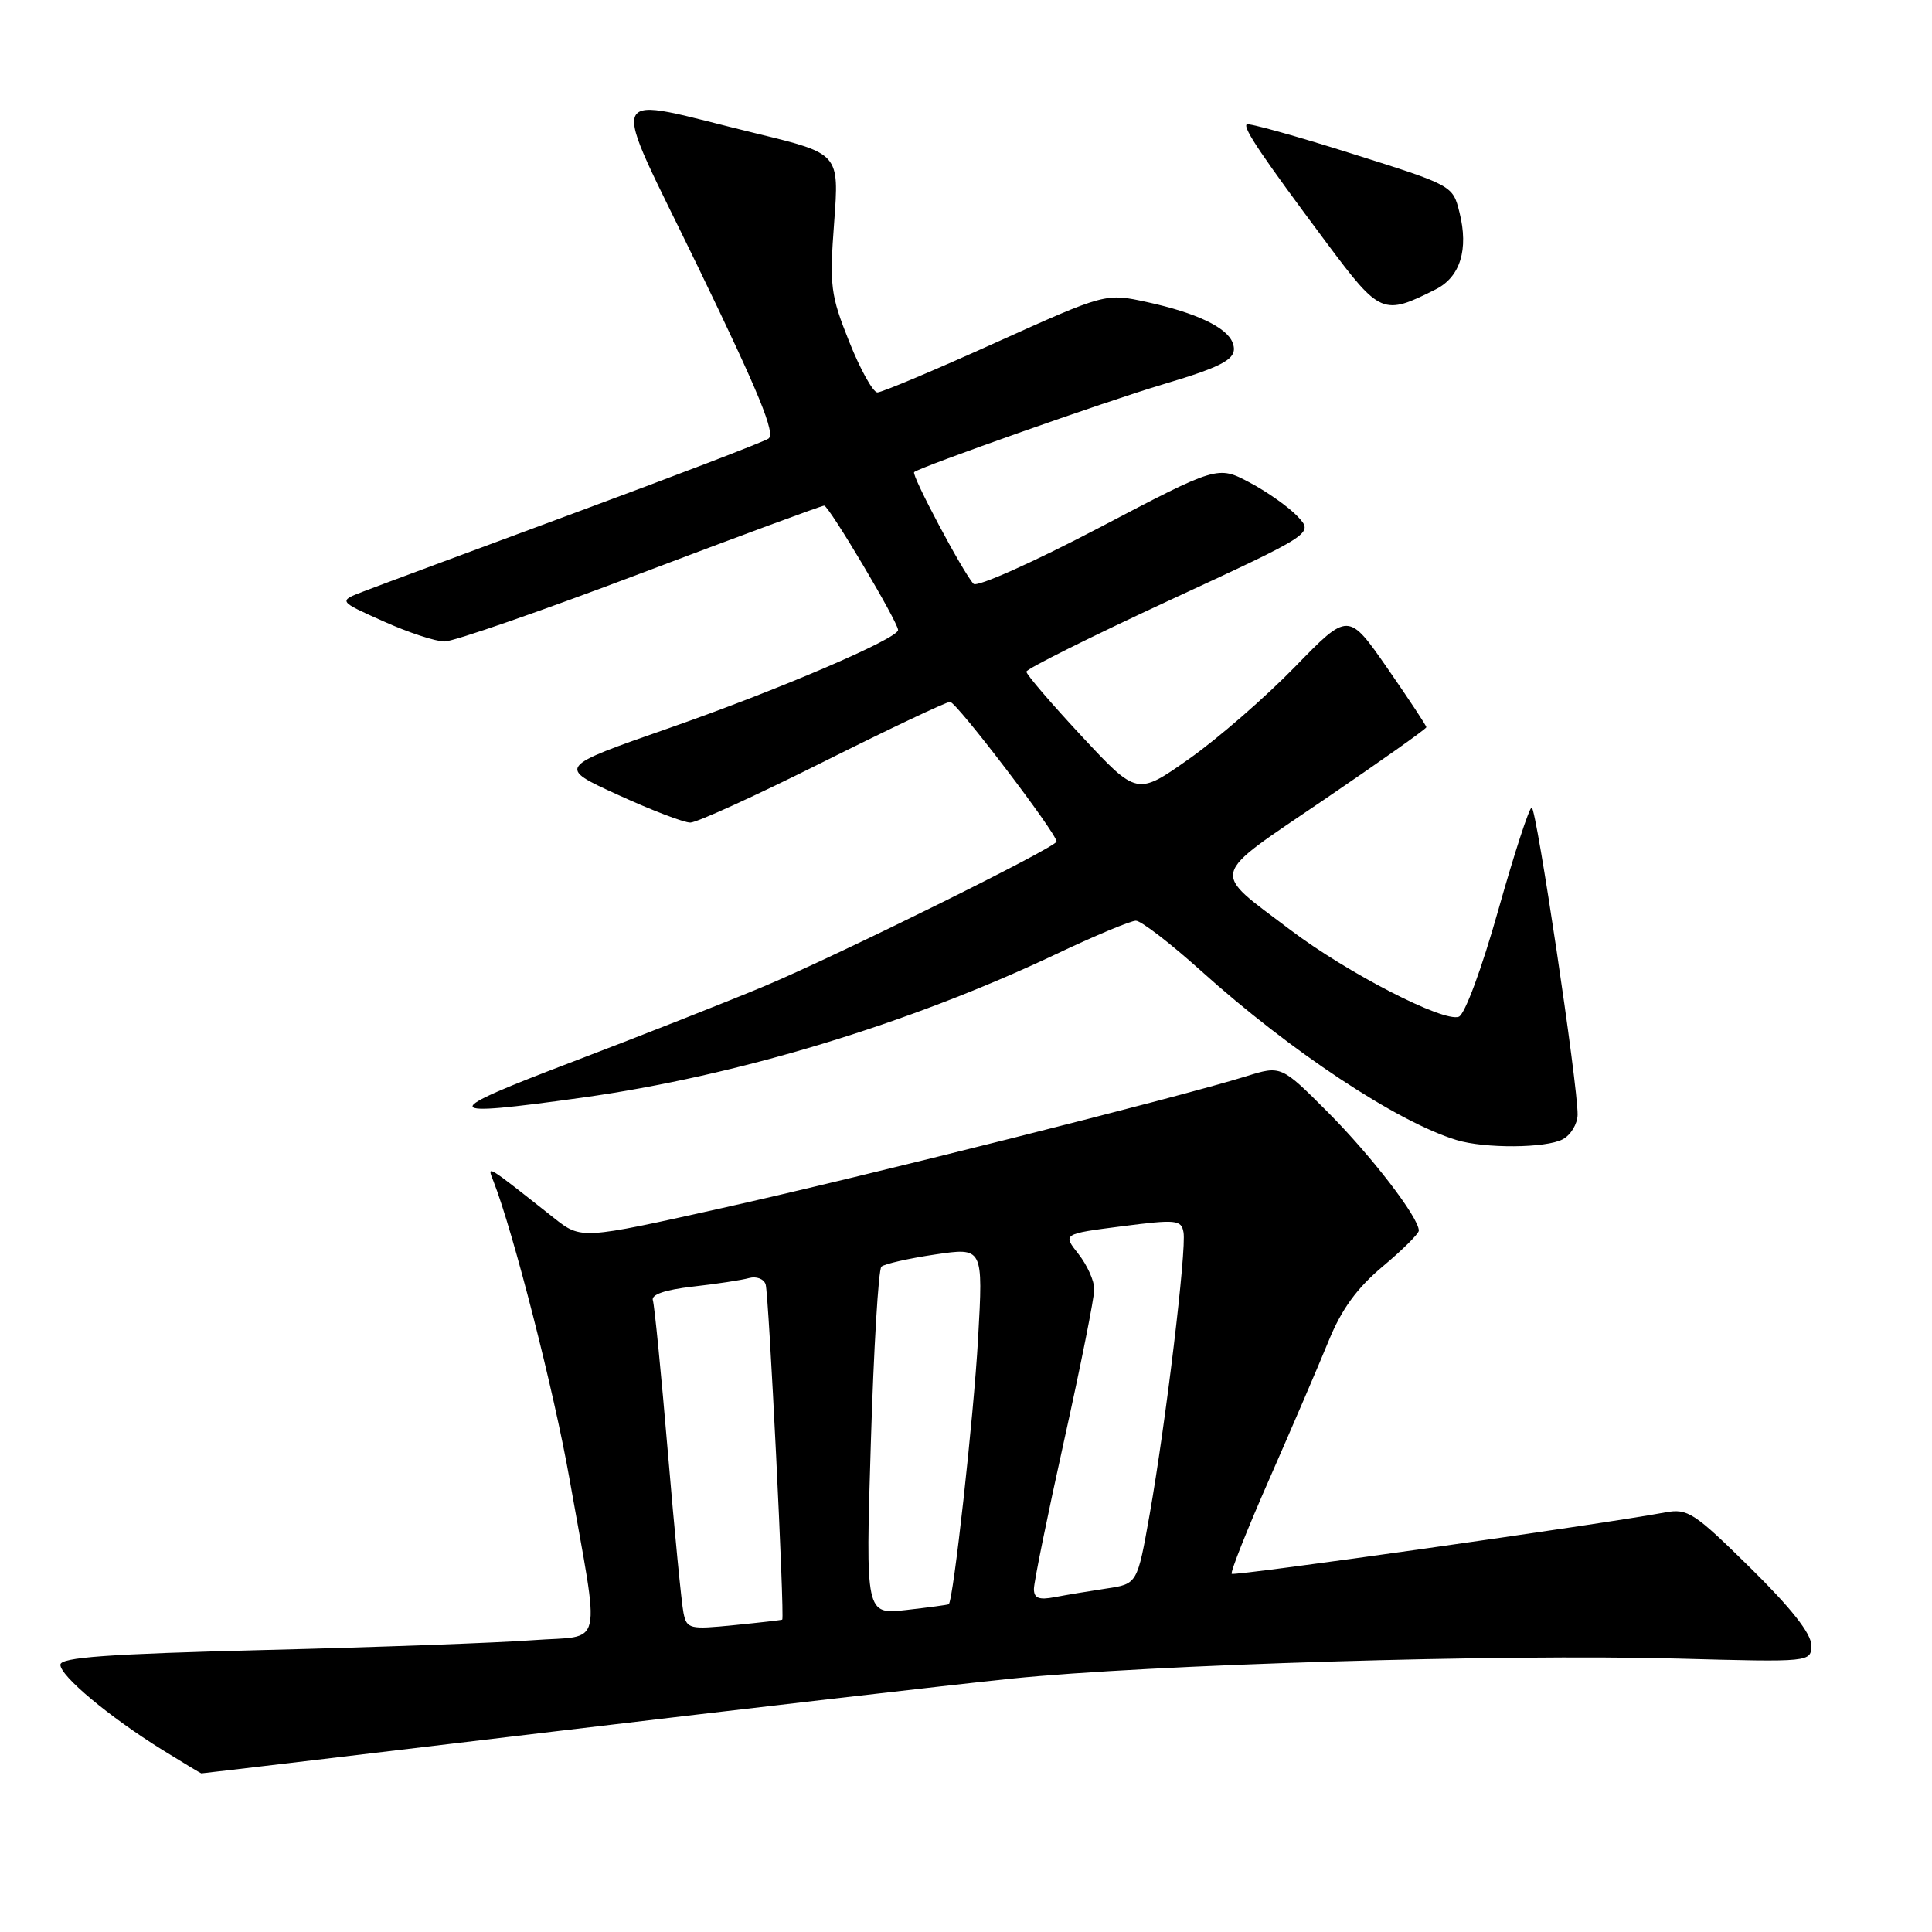 <?xml version="1.0" encoding="UTF-8" standalone="no"?>
<!DOCTYPE svg PUBLIC "-//W3C//DTD SVG 1.1//EN" "http://www.w3.org/Graphics/SVG/1.1/DTD/svg11.dtd" >
<svg xmlns="http://www.w3.org/2000/svg" xmlns:xlink="http://www.w3.org/1999/xlink" version="1.1" viewBox="0 0 256 256">
 <g >
 <path fill="currentColor"
d=" M 73.18 229.46 C 98.66 226.42 126.03 223.25 134.00 222.43 C 152.29 220.56 199.00 219.15 222.25 219.77 C 240.00 220.25 240.00 220.25 240.00 217.98 C 240.00 216.46 237.33 213.07 231.93 207.75 C 224.48 200.41 223.62 199.85 220.66 200.40 C 212.45 201.94 163.54 208.87 163.21 208.54 C 163.00 208.34 165.27 202.62 168.26 195.83 C 171.24 189.05 174.75 180.87 176.06 177.66 C 177.77 173.47 179.80 170.68 183.22 167.81 C 185.85 165.61 188.00 163.47 188.00 163.06 C 188.00 161.33 181.72 153.16 175.95 147.37 C 169.76 141.17 169.76 141.17 165.13 142.61 C 156.36 145.35 114.46 155.89 95.75 160.06 C 77.01 164.24 77.01 164.24 73.38 161.37 C 64.25 154.15 64.52 154.32 65.39 156.53 C 68.01 163.23 73.43 184.42 75.46 195.96 C 79.55 219.13 80.12 216.62 70.66 217.33 C 66.17 217.67 50.24 218.26 35.25 218.63 C 14.19 219.16 8.00 219.61 8.00 220.59 C 8.00 222.09 14.46 227.48 21.50 231.86 C 24.25 233.56 26.58 234.97 26.68 234.98 C 26.79 234.99 47.71 232.51 73.18 229.46 Z  M 207.07 150.96 C 208.13 150.40 209.02 148.93 209.04 147.71 C 209.10 143.93 203.58 107.00 202.96 107.00 C 202.63 107.00 200.64 113.12 198.53 120.59 C 196.34 128.36 194.10 134.41 193.30 134.72 C 191.27 135.49 178.50 128.91 170.97 123.21 C 160.36 115.17 160.03 116.45 175.45 105.96 C 182.90 100.89 189.00 96.57 189.00 96.36 C 189.00 96.15 186.67 92.63 183.83 88.53 C 178.66 81.09 178.66 81.09 171.58 88.37 C 167.68 92.38 161.39 97.85 157.58 100.54 C 150.66 105.42 150.66 105.42 143.33 97.55 C 139.30 93.22 136.00 89.38 136.00 89.00 C 136.00 88.63 144.56 84.36 155.03 79.51 C 174.06 70.70 174.06 70.70 171.95 68.44 C 170.78 67.20 167.92 65.17 165.59 63.94 C 161.35 61.69 161.35 61.69 145.58 69.96 C 136.92 74.50 129.45 77.84 129.00 77.36 C 127.65 75.94 120.73 62.93 121.13 62.56 C 121.83 61.90 146.52 53.19 154.00 50.96 C 162.52 48.42 164.12 47.47 163.32 45.39 C 162.54 43.37 158.50 41.45 152.00 40.03 C 146.50 38.83 146.50 38.83 131.91 45.41 C 123.88 49.04 116.84 52.00 116.26 52.00 C 115.69 52.00 114.00 48.98 112.53 45.29 C 110.05 39.10 109.90 37.90 110.53 29.47 C 111.21 20.36 111.21 20.36 100.36 17.72 C 79.60 12.69 80.51 10.61 92.58 35.55 C 100.61 52.14 102.81 57.51 101.81 58.13 C 101.09 58.59 89.47 63.04 76.00 68.02 C 62.52 73.01 50.00 77.66 48.16 78.37 C 44.82 79.65 44.82 79.65 50.79 82.32 C 54.07 83.80 57.72 85.00 58.91 85.00 C 60.10 85.00 71.77 80.95 84.84 76.00 C 97.91 71.05 108.87 67.00 109.21 67.00 C 109.83 67.00 119.00 82.43 119.00 83.48 C 119.00 84.62 103.14 91.42 88.67 96.47 C 73.83 101.65 73.83 101.65 81.88 105.32 C 86.30 107.35 90.62 109.00 91.47 109.00 C 92.33 109.00 100.21 105.40 109.00 101.00 C 117.79 96.60 125.39 93.00 125.89 93.00 C 126.73 93.00 140.00 110.41 140.00 111.51 C 140.00 112.25 111.08 126.56 101.27 130.68 C 96.44 132.70 85.08 137.18 76.00 140.64 C 57.90 147.53 58.04 148.10 77.15 145.44 C 97.58 142.59 120.36 135.69 139.82 126.48 C 145.01 124.01 149.83 122.00 150.51 122.00 C 151.19 122.00 155.07 124.98 159.13 128.63 C 170.98 139.29 185.10 148.65 193.00 151.06 C 196.72 152.20 204.86 152.15 207.07 150.96 Z  M 190.24 38.34 C 193.49 36.70 194.62 33.06 193.39 28.15 C 192.50 24.57 192.50 24.57 179.04 20.33 C 171.64 17.99 165.41 16.26 165.19 16.48 C 164.70 16.97 167.22 20.70 175.82 32.23 C 182.88 41.68 183.27 41.85 190.24 38.34 Z  M 90.57 213.73 C 90.31 212.50 89.38 202.95 88.50 192.50 C 87.62 182.05 86.72 172.97 86.51 172.31 C 86.25 171.54 88.08 170.91 91.81 170.48 C 94.94 170.13 98.29 169.62 99.25 169.35 C 100.22 169.08 101.21 169.46 101.45 170.18 C 101.87 171.41 103.99 214.37 103.65 214.61 C 103.57 214.67 100.69 215.00 97.26 215.34 C 91.38 215.93 91.00 215.84 90.57 213.73 Z  M 115.39 191.23 C 115.77 178.74 116.40 168.21 116.79 167.84 C 117.18 167.48 120.38 166.75 123.89 166.23 C 130.28 165.28 130.28 165.28 129.60 177.39 C 129.01 187.82 126.32 212.12 125.71 212.57 C 125.59 212.65 123.07 212.99 120.09 213.33 C 114.69 213.94 114.69 213.94 115.39 191.23 Z  M 137.00 210.54 C 137.00 209.65 138.80 200.80 141.00 190.88 C 143.20 180.96 145.00 171.93 145.00 170.83 C 145.00 169.72 144.05 167.62 142.90 166.16 C 140.80 163.50 140.80 163.50 148.65 162.49 C 155.87 161.56 156.53 161.63 156.82 163.28 C 157.24 165.57 154.46 188.63 152.33 200.69 C 150.70 209.88 150.70 209.88 146.60 210.49 C 144.34 210.83 141.26 211.34 139.75 211.63 C 137.66 212.03 137.00 211.77 137.00 210.54 Z "/>
</g>
</svg>